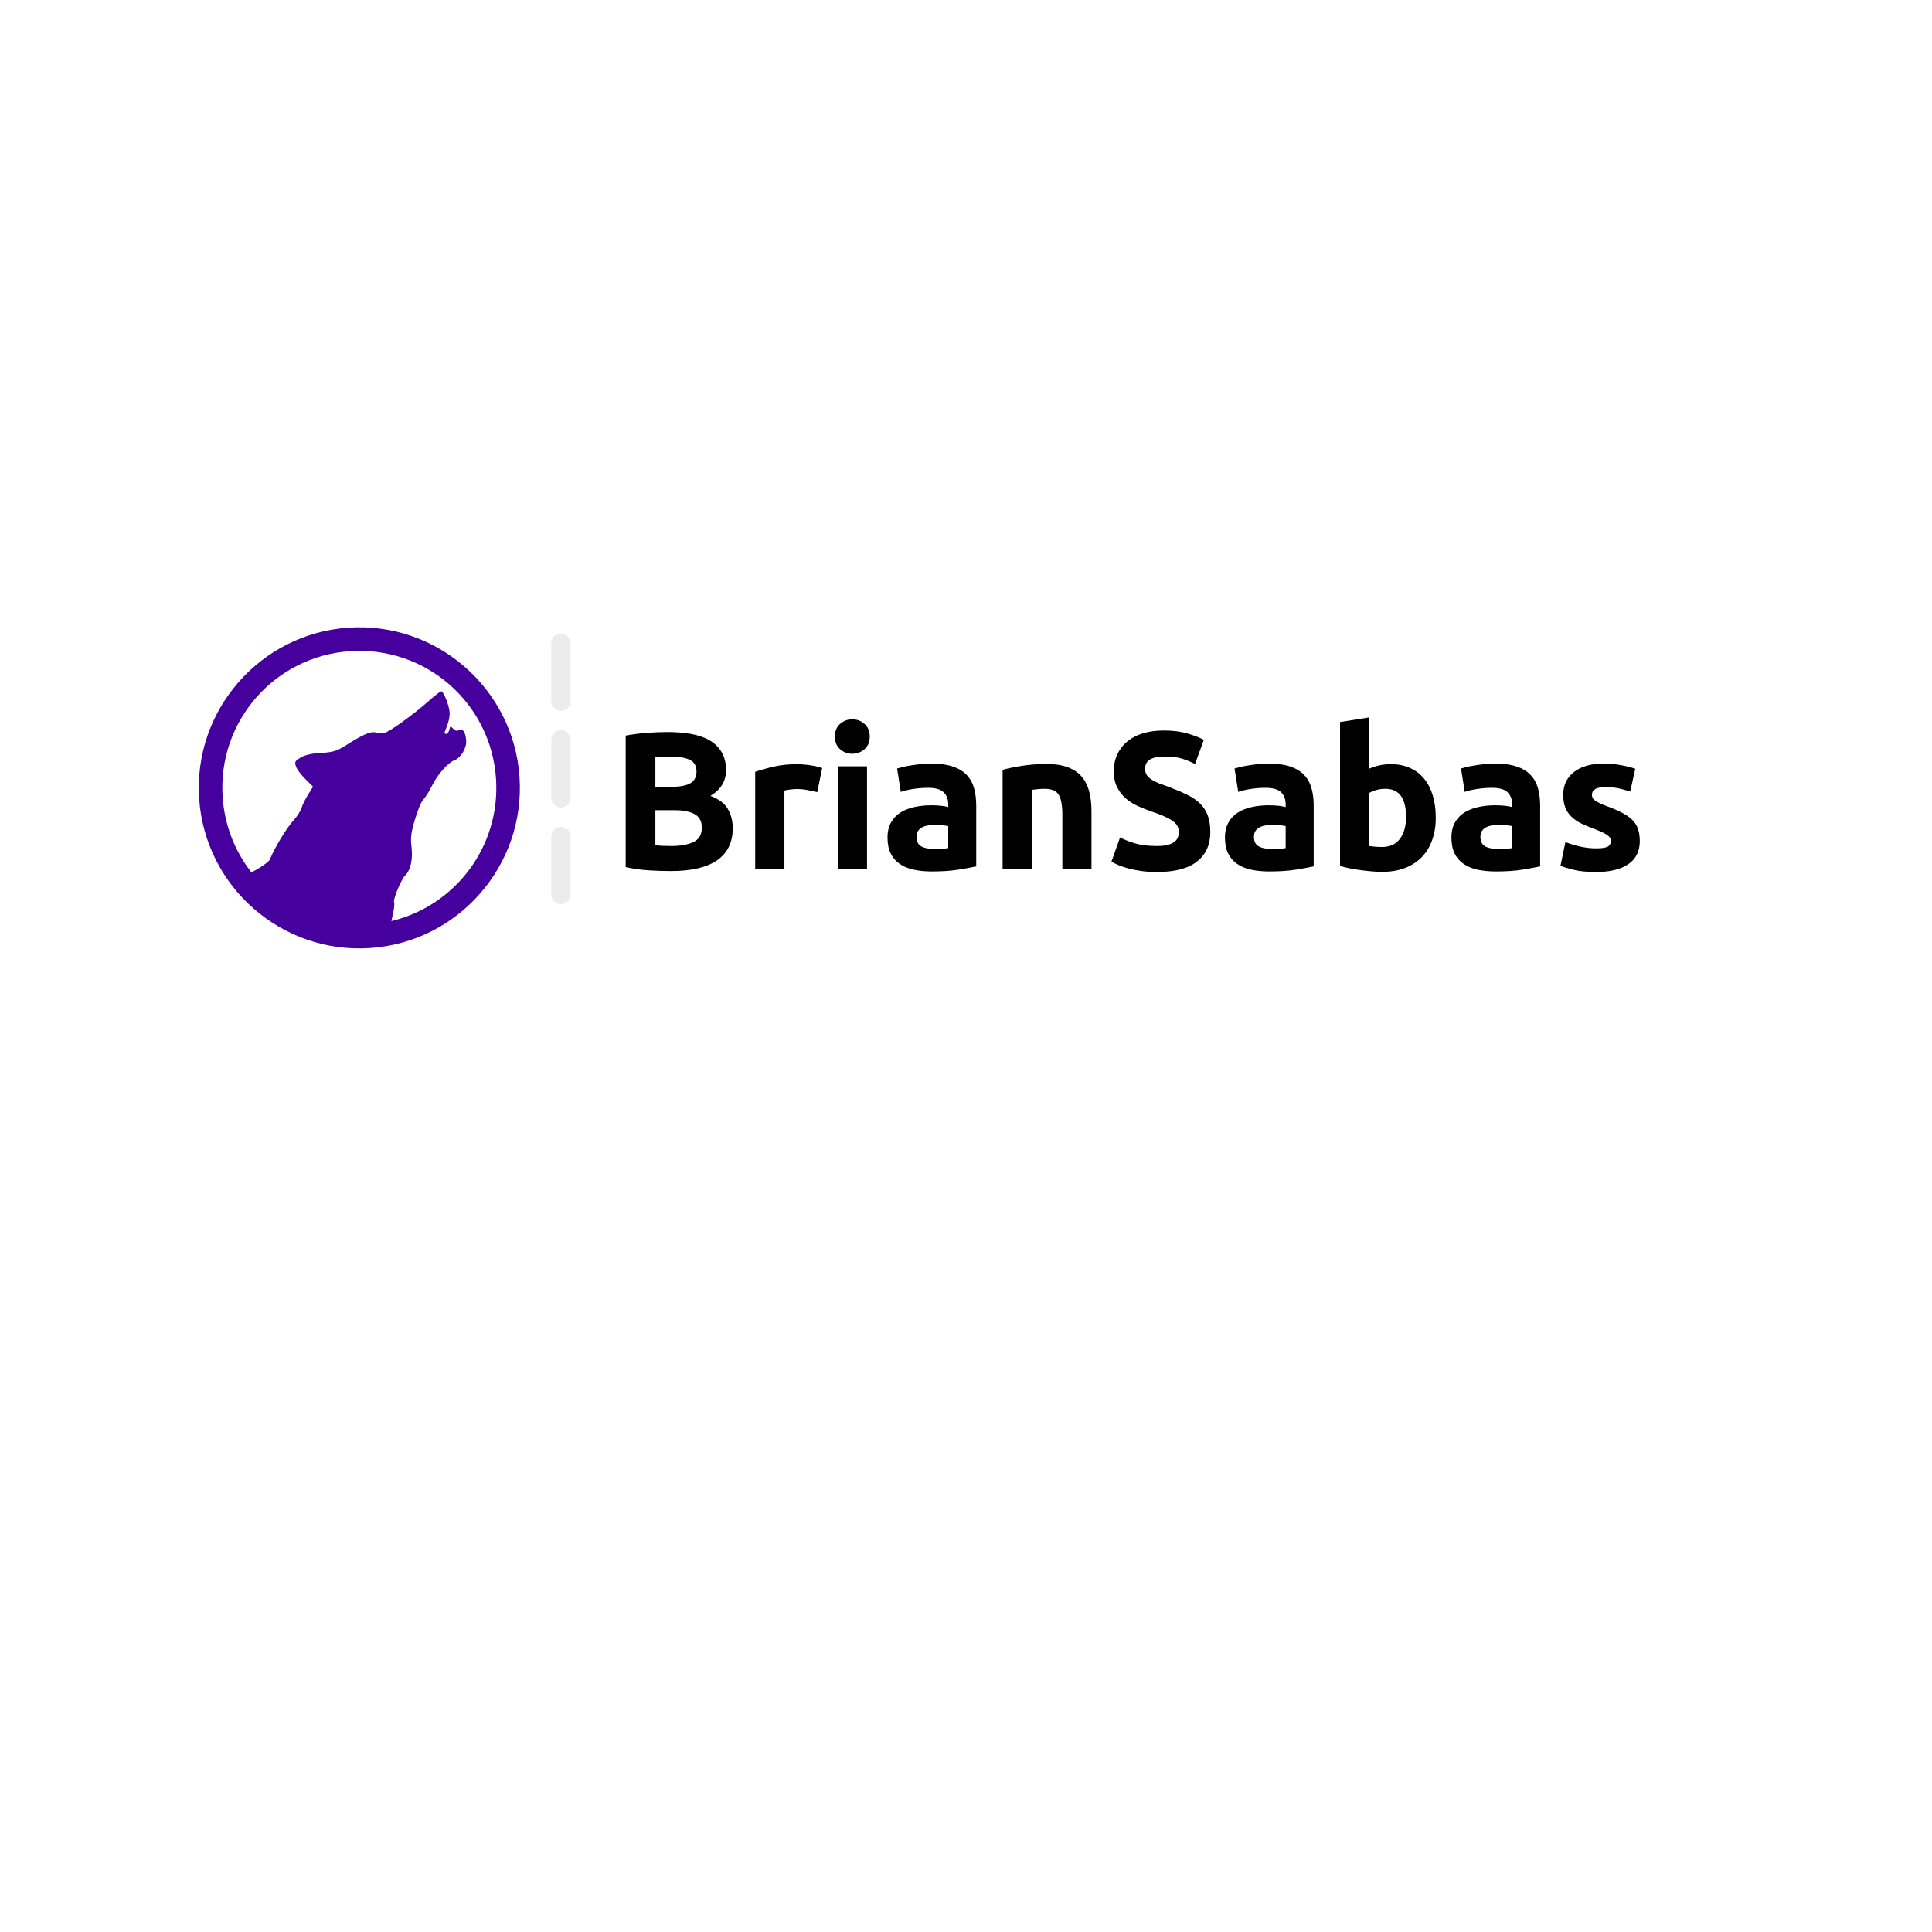 <?xml version="1.0" encoding="UTF-8"?>
<svg xmlns="http://www.w3.org/2000/svg" xmlns:xlink="http://www.w3.org/1999/xlink" width="375pt" height="375pt" viewBox="0 0 375 375" version="1.2">
<defs>
<g>
<symbol overflow="visible" id="glyph0-0">
<path style="stroke:none;" d="M 1.906 0 L 1.906 -28.5 L 17.094 -28.5 L 17.094 0 Z M 15.203 -1.906 L 15.203 -26.594 L 3.797 -26.594 L 3.797 -1.906 Z M 15.203 -1.906 "/>
</symbol>
<symbol overflow="visible" id="glyph0-1">
<path style="stroke:none;" d="M 11.812 0.344 C 10.375 0.344 8.938 0.297 7.5 0.203 C 6.07 0.117 4.586 -0.086 3.047 -0.422 L 3.047 -25.953 C 4.254 -26.18 5.582 -26.352 7.031 -26.469 C 8.477 -26.582 9.82 -26.641 11.062 -26.641 C 12.727 -26.641 14.266 -26.52 15.672 -26.281 C 17.078 -26.039 18.285 -25.629 19.297 -25.047 C 20.316 -24.461 21.109 -23.691 21.672 -22.734 C 22.242 -21.785 22.531 -20.617 22.531 -19.234 C 22.531 -17.129 21.52 -15.469 19.5 -14.25 C 21.164 -13.613 22.301 -12.75 22.906 -11.656 C 23.52 -10.57 23.828 -9.348 23.828 -7.984 C 23.828 -5.223 22.816 -3.145 20.797 -1.75 C 18.785 -0.352 15.789 0.344 11.812 0.344 Z M 8.812 -11.469 L 8.812 -4.672 C 9.25 -4.617 9.719 -4.578 10.219 -4.547 C 10.727 -4.523 11.285 -4.516 11.891 -4.516 C 13.66 -4.516 15.094 -4.77 16.188 -5.281 C 17.281 -5.789 17.828 -6.727 17.828 -8.094 C 17.828 -9.312 17.367 -10.176 16.453 -10.688 C 15.547 -11.207 14.242 -11.469 12.547 -11.469 Z M 8.812 -16 L 11.703 -16 C 13.523 -16 14.828 -16.234 15.609 -16.703 C 16.398 -17.172 16.797 -17.926 16.797 -18.969 C 16.797 -20.031 16.391 -20.773 15.578 -21.203 C 14.766 -21.629 13.578 -21.844 12.016 -21.844 C 11.504 -21.844 10.957 -21.836 10.375 -21.828 C 9.789 -21.816 9.27 -21.785 8.812 -21.734 Z M 8.812 -16 "/>
</symbol>
<symbol overflow="visible" id="glyph0-2">
<path style="stroke:none;" d="M 14.703 -14.969 C 14.203 -15.094 13.609 -15.223 12.922 -15.359 C 12.234 -15.504 11.5 -15.578 10.719 -15.578 C 10.363 -15.578 9.938 -15.547 9.438 -15.484 C 8.945 -15.422 8.578 -15.352 8.328 -15.281 L 8.328 0 L 2.656 0 L 2.656 -18.922 C 3.676 -19.273 4.875 -19.609 6.25 -19.922 C 7.633 -20.242 9.176 -20.406 10.875 -20.406 C 11.176 -20.406 11.539 -20.383 11.969 -20.344 C 12.395 -20.312 12.82 -20.266 13.25 -20.203 C 13.688 -20.141 14.117 -20.062 14.547 -19.969 C 14.984 -19.883 15.352 -19.773 15.656 -19.641 Z M 14.703 -14.969 "/>
</symbol>
<symbol overflow="visible" id="glyph0-3">
<path style="stroke:none;" d="M 8.328 0 L 2.656 0 L 2.656 -19.984 L 8.328 -19.984 Z M 8.859 -25.766 C 8.859 -24.723 8.52 -23.906 7.844 -23.312 C 7.176 -22.719 6.383 -22.422 5.469 -22.422 C 4.562 -22.422 3.77 -22.719 3.094 -23.312 C 2.426 -23.906 2.094 -24.723 2.094 -25.766 C 2.094 -26.805 2.426 -27.625 3.094 -28.219 C 3.77 -28.812 4.562 -29.109 5.469 -29.109 C 6.383 -29.109 7.176 -28.812 7.844 -28.219 C 8.52 -27.625 8.859 -26.805 8.859 -25.766 Z M 8.859 -25.766 "/>
</symbol>
<symbol overflow="visible" id="glyph0-4">
<path style="stroke:none;" d="M 10.297 -3.953 C 10.859 -3.953 11.391 -3.961 11.891 -3.984 C 12.398 -4.016 12.805 -4.055 13.109 -4.109 L 13.109 -8.391 C 12.879 -8.441 12.535 -8.492 12.078 -8.547 C 11.629 -8.598 11.211 -8.625 10.828 -8.625 C 10.297 -8.625 9.797 -8.594 9.328 -8.531 C 8.859 -8.469 8.445 -8.348 8.094 -8.172 C 7.738 -7.992 7.457 -7.75 7.25 -7.438 C 7.051 -7.133 6.953 -6.758 6.953 -6.312 C 6.953 -5.426 7.25 -4.812 7.844 -4.469 C 8.438 -4.125 9.254 -3.953 10.297 -3.953 Z M 9.844 -20.516 C 11.508 -20.516 12.898 -20.32 14.016 -19.938 C 15.129 -19.562 16.02 -19.02 16.688 -18.312 C 17.363 -17.602 17.844 -16.742 18.125 -15.734 C 18.406 -14.723 18.547 -13.594 18.547 -12.344 L 18.547 -0.562 C 17.734 -0.383 16.602 -0.176 15.156 0.062 C 13.719 0.301 11.973 0.422 9.922 0.422 C 8.629 0.422 7.457 0.305 6.406 0.078 C 5.352 -0.148 4.445 -0.523 3.688 -1.047 C 2.926 -1.566 2.344 -2.242 1.938 -3.078 C 1.531 -3.91 1.328 -4.938 1.328 -6.156 C 1.328 -7.32 1.562 -8.312 2.031 -9.125 C 2.5 -9.938 3.125 -10.582 3.906 -11.062 C 4.695 -11.539 5.598 -11.883 6.609 -12.094 C 7.617 -12.312 8.672 -12.422 9.766 -12.422 C 10.504 -12.422 11.156 -12.391 11.719 -12.328 C 12.289 -12.266 12.754 -12.18 13.109 -12.078 L 13.109 -12.609 C 13.109 -13.578 12.816 -14.352 12.234 -14.938 C 11.648 -15.52 10.641 -15.812 9.203 -15.812 C 8.234 -15.812 7.281 -15.738 6.344 -15.594 C 5.406 -15.457 4.594 -15.266 3.906 -15.016 L 3.188 -19.562 C 3.52 -19.664 3.93 -19.773 4.422 -19.891 C 4.922 -20.004 5.461 -20.102 6.047 -20.188 C 6.629 -20.281 7.242 -20.359 7.891 -20.422 C 8.535 -20.484 9.188 -20.516 9.844 -20.516 Z M 9.844 -20.516 "/>
</symbol>
<symbol overflow="visible" id="glyph0-5">
<path style="stroke:none;" d="M 2.656 -19.297 C 3.625 -19.578 4.863 -19.836 6.375 -20.078 C 7.895 -20.316 9.492 -20.438 11.172 -20.438 C 12.867 -20.438 14.281 -20.211 15.406 -19.766 C 16.531 -19.328 17.422 -18.703 18.078 -17.891 C 18.742 -17.086 19.211 -16.129 19.484 -15.016 C 19.766 -13.898 19.906 -12.656 19.906 -11.281 L 19.906 0 L 14.25 0 L 14.25 -10.609 C 14.25 -12.43 14.008 -13.723 13.531 -14.484 C 13.051 -15.242 12.148 -15.625 10.828 -15.625 C 10.422 -15.625 9.988 -15.602 9.531 -15.562 C 9.082 -15.52 8.68 -15.473 8.328 -15.422 L 8.328 0 L 2.656 0 Z M 2.656 -19.297 "/>
</symbol>
<symbol overflow="visible" id="glyph0-6">
<path style="stroke:none;" d="M 10.219 -4.516 C 11.051 -4.516 11.738 -4.582 12.281 -4.719 C 12.832 -4.863 13.27 -5.055 13.594 -5.297 C 13.926 -5.535 14.156 -5.82 14.281 -6.156 C 14.414 -6.488 14.484 -6.859 14.484 -7.266 C 14.484 -8.117 14.078 -8.832 13.266 -9.406 C 12.453 -9.977 11.055 -10.594 9.078 -11.25 C 8.223 -11.551 7.363 -11.895 6.5 -12.281 C 5.633 -12.676 4.859 -13.172 4.172 -13.766 C 3.492 -14.367 2.938 -15.094 2.5 -15.938 C 2.07 -16.789 1.859 -17.82 1.859 -19.031 C 1.859 -20.25 2.086 -21.344 2.547 -22.312 C 3.004 -23.289 3.648 -24.125 4.484 -24.812 C 5.316 -25.5 6.328 -26.023 7.516 -26.391 C 8.711 -26.754 10.055 -26.938 11.547 -26.938 C 13.328 -26.938 14.863 -26.742 16.156 -26.359 C 17.445 -25.984 18.508 -25.57 19.344 -25.125 L 17.625 -20.438 C 16.895 -20.82 16.078 -21.16 15.172 -21.453 C 14.273 -21.742 13.195 -21.891 11.938 -21.891 C 10.508 -21.891 9.484 -21.691 8.859 -21.297 C 8.242 -20.898 7.938 -20.301 7.938 -19.5 C 7.938 -19.008 8.051 -18.598 8.281 -18.266 C 8.508 -17.941 8.832 -17.645 9.25 -17.375 C 9.664 -17.113 10.145 -16.875 10.688 -16.656 C 11.238 -16.445 11.844 -16.227 12.5 -16 C 13.863 -15.488 15.051 -14.984 16.062 -14.484 C 17.082 -13.992 17.926 -13.422 18.594 -12.766 C 19.27 -12.109 19.77 -11.336 20.094 -10.453 C 20.426 -9.566 20.594 -8.488 20.594 -7.219 C 20.594 -4.758 19.727 -2.852 18 -1.5 C 16.281 -0.145 13.688 0.531 10.219 0.531 C 9.051 0.531 8 0.457 7.062 0.312 C 6.125 0.176 5.297 0.008 4.578 -0.188 C 3.859 -0.395 3.238 -0.609 2.719 -0.828 C 2.195 -1.055 1.758 -1.273 1.406 -1.484 L 3.078 -6.188 C 3.859 -5.758 4.828 -5.375 5.984 -5.031 C 7.141 -4.688 8.551 -4.516 10.219 -4.516 Z M 10.219 -4.516 "/>
</symbol>
<symbol overflow="visible" id="glyph0-7">
<path style="stroke:none;" d="M 15.469 -10.141 C 15.469 -13.797 14.125 -15.625 11.438 -15.625 C 10.852 -15.625 10.273 -15.547 9.703 -15.391 C 9.141 -15.234 8.68 -15.039 8.328 -14.812 L 8.328 -4.516 C 8.598 -4.473 8.945 -4.43 9.375 -4.391 C 9.812 -4.348 10.285 -4.328 10.797 -4.328 C 12.336 -4.328 13.5 -4.859 14.281 -5.922 C 15.07 -6.992 15.469 -8.398 15.469 -10.141 Z M 21.234 -10 C 21.234 -8.395 21 -6.945 20.531 -5.656 C 20.07 -4.363 19.395 -3.258 18.5 -2.344 C 17.613 -1.438 16.523 -0.734 15.234 -0.234 C 13.941 0.254 12.473 0.5 10.828 0.5 C 10.141 0.5 9.422 0.461 8.672 0.391 C 7.93 0.328 7.195 0.242 6.469 0.141 C 5.75 0.047 5.062 -0.066 4.406 -0.203 C 3.75 -0.348 3.164 -0.492 2.656 -0.641 L 2.656 -28.578 L 8.328 -29.484 L 8.328 -19.531 C 8.953 -19.812 9.609 -20.023 10.297 -20.172 C 10.984 -20.328 11.719 -20.406 12.5 -20.406 C 13.914 -20.406 15.164 -20.156 16.25 -19.656 C 17.344 -19.164 18.258 -18.461 19 -17.547 C 19.738 -16.641 20.297 -15.547 20.672 -14.266 C 21.047 -12.984 21.234 -11.562 21.234 -10 Z M 21.234 -10 "/>
</symbol>
<symbol overflow="visible" id="glyph0-8">
<path style="stroke:none;" d="M 8.391 -4.062 C 9.43 -4.062 10.164 -4.16 10.594 -4.359 C 11.031 -4.566 11.25 -4.961 11.25 -5.547 C 11.25 -6.004 10.969 -6.406 10.406 -6.75 C 9.852 -7.094 9.004 -7.477 7.859 -7.906 C 6.973 -8.227 6.172 -8.566 5.453 -8.922 C 4.734 -9.285 4.117 -9.711 3.609 -10.203 C 3.098 -10.691 2.703 -11.281 2.422 -11.969 C 2.148 -12.656 2.016 -13.477 2.016 -14.438 C 2.016 -16.312 2.707 -17.789 4.094 -18.875 C 5.488 -19.969 7.406 -20.516 9.844 -20.516 C 11.062 -20.516 12.227 -20.406 13.344 -20.188 C 14.457 -19.977 15.344 -19.75 16 -19.5 L 15.016 -15.094 C 14.348 -15.312 13.629 -15.508 12.859 -15.688 C 12.086 -15.863 11.223 -15.953 10.266 -15.953 C 8.484 -15.953 7.594 -15.461 7.594 -14.484 C 7.594 -14.254 7.629 -14.051 7.703 -13.875 C 7.785 -13.695 7.941 -13.523 8.172 -13.359 C 8.398 -13.191 8.707 -13.016 9.094 -12.828 C 9.488 -12.641 9.992 -12.43 10.609 -12.203 C 11.848 -11.742 12.867 -11.289 13.672 -10.844 C 14.484 -10.406 15.125 -9.926 15.594 -9.406 C 16.062 -8.883 16.391 -8.305 16.578 -7.672 C 16.773 -7.035 16.875 -6.301 16.875 -5.469 C 16.875 -3.5 16.129 -2.004 14.641 -0.984 C 13.16 0.023 11.066 0.531 8.359 0.531 C 6.586 0.531 5.113 0.379 3.938 0.078 C 2.758 -0.223 1.941 -0.477 1.484 -0.688 L 2.438 -5.281 C 3.395 -4.906 4.379 -4.609 5.391 -4.391 C 6.41 -4.172 7.41 -4.062 8.391 -4.062 Z M 8.391 -4.062 "/>
</symbol>
</g>
<filter id="alpha" filterUnits="objectBoundingBox" x="0%" y="0%" width="100%" height="100%">
  <feColorMatrix type="matrix" in="SourceGraphic" values="0 0 0 0 1 0 0 0 0 1 0 0 0 0 1 0 0 0 1 0"/>
</filter>
<mask id="mask0">
  <g filter="url(#alpha)">
<rect x="0" y="0" width="375" height="375" style="fill:rgb(0%,0%,0%);fill-opacity:0.078;stroke:none;"/>
  </g>
</mask>
<clipPath id="clip2">
  <path d="M 2 0.879 L 6 0.879 L 6 54 L 2 54 Z M 2 0.879 "/>
</clipPath>
<clipPath id="clip1">
  <rect x="0" y="0" width="8" height="62"/>
</clipPath>
<g id="surface5" clip-path="url(#clip1)">
<g clip-path="url(#clip2)" clip-rule="nonzero">
<path style=" stroke:none;fill-rule:nonzero;fill:rgb(0%,0%,0%);fill-opacity:1;" d="M 5.75 2.84 L 5.75 14.098 C 5.75 14.348 5.699 14.586 5.605 14.816 C 5.512 15.043 5.375 15.246 5.199 15.422 C 5.023 15.598 4.82 15.734 4.59 15.832 C 4.359 15.926 4.121 15.973 3.875 15.973 C 3.625 15.973 3.387 15.926 3.156 15.832 C 2.926 15.734 2.723 15.598 2.547 15.422 C 2.371 15.246 2.238 15.043 2.141 14.816 C 2.047 14.586 2 14.348 2 14.098 L 2 2.84 C 2 2.59 2.047 2.352 2.141 2.121 C 2.238 1.891 2.371 1.691 2.547 1.516 C 2.723 1.336 2.926 1.203 3.156 1.105 C 3.387 1.012 3.625 0.965 3.875 0.965 C 4.121 0.965 4.359 1.012 4.59 1.105 C 4.82 1.203 5.023 1.336 5.199 1.516 C 5.375 1.691 5.512 1.891 5.605 2.121 C 5.699 2.352 5.75 2.59 5.75 2.84 Z M 5.75 21.602 L 5.75 32.859 C 5.75 33.105 5.699 33.348 5.605 33.574 C 5.512 33.805 5.375 34.008 5.199 34.184 C 5.023 34.359 4.82 34.496 4.59 34.59 C 4.359 34.688 4.121 34.734 3.875 34.734 C 3.625 34.734 3.387 34.688 3.156 34.59 C 2.926 34.496 2.723 34.359 2.547 34.184 C 2.371 34.008 2.238 33.805 2.141 33.574 C 2.047 33.348 2 33.105 2 32.859 L 2 21.602 C 2 21.352 2.047 21.113 2.141 20.883 C 2.238 20.652 2.371 20.449 2.547 20.273 C 2.723 20.098 2.926 19.965 3.156 19.867 C 3.387 19.773 3.625 19.727 3.875 19.727 C 4.121 19.727 4.359 19.773 4.59 19.867 C 4.82 19.965 5.023 20.098 5.199 20.273 C 5.375 20.449 5.512 20.652 5.605 20.883 C 5.699 21.113 5.75 21.352 5.75 21.602 Z M 5.75 40.363 L 5.75 51.617 C 5.75 51.867 5.699 52.105 5.605 52.336 C 5.512 52.566 5.375 52.77 5.199 52.945 C 5.023 53.121 4.82 53.258 4.59 53.352 C 4.359 53.449 4.121 53.496 3.875 53.496 C 3.625 53.496 3.387 53.449 3.156 53.352 C 2.926 53.258 2.723 53.121 2.547 52.945 C 2.371 52.77 2.238 52.566 2.141 52.336 C 2.047 52.105 2 51.867 2 51.617 L 2 40.363 C 2 40.113 2.047 39.875 2.141 39.645 C 2.238 39.414 2.371 39.211 2.547 39.035 C 2.723 38.859 2.926 38.723 3.156 38.629 C 3.387 38.535 3.625 38.484 3.875 38.484 C 4.121 38.484 4.359 38.535 4.59 38.629 C 4.82 38.723 5.023 38.859 5.199 39.035 C 5.375 39.211 5.512 39.414 5.605 39.645 C 5.699 39.875 5.75 40.113 5.75 40.363 Z M 5.75 40.363 "/>
</g>
</g>
</defs>
<g id="surface1">
<path style=" stroke:none;fill-rule:nonzero;fill:rgb(27.06%,0%,61.569%);fill-opacity:1;" d="M 67.641 121.828 C 50.496 122.988 37.496 137.879 38.656 155.02 C 39.816 172.164 54.703 185.172 71.848 184.012 C 88.992 182.855 102 167.961 100.84 150.816 C 99.68 133.672 84.785 120.672 67.645 121.828 Z M 67.949 126.391 C 82.629 125.398 95.285 136.445 96.277 151.125 C 97.168 164.285 88.375 175.82 75.969 178.781 C 76.023 178.578 76.066 178.359 76.102 178.137 C 76.43 177.008 76.629 175.324 76.508 175.18 C 76.18 174.789 77.84 170.688 78.633 169.945 C 79.68 168.957 80.172 166.746 79.875 164.371 C 79.656 162.605 79.773 161.688 80.527 159.113 C 81.113 157.121 81.715 155.703 82.195 155.176 C 82.605 154.723 83.387 153.457 83.922 152.371 C 84.953 150.289 86.961 148.031 88.207 147.562 C 89.461 147.09 90.602 145.176 90.484 143.746 C 90.348 142.062 89.867 141.363 89.102 141.723 C 88.656 141.93 88.355 141.852 87.938 141.414 C 87.441 140.895 87.352 140.922 87.223 141.613 C 87.145 142.051 86.855 142.43 86.578 142.449 C 86.191 142.48 86.215 142.176 86.691 141.098 C 87.031 140.336 87.297 139.137 87.285 138.438 C 87.27 137.195 86.18 134.336 85.668 134.184 C 85.527 134.145 84.465 134.953 83.316 135.977 C 80.223 138.73 75.355 142.219 74.512 142.289 C 74.105 142.32 73.34 142.258 72.809 142.152 C 71.832 141.953 70.363 142.617 66.887 144.824 C 65.383 145.773 64.484 146.035 62.355 146.133 C 60.719 146.203 59.211 146.535 58.434 146.992 C 57.273 147.676 57.188 147.816 57.406 148.66 C 57.535 149.172 58.344 150.285 59.203 151.141 L 60.766 152.695 L 59.812 154.207 C 59.289 155.039 58.703 156.215 58.523 156.82 C 58.344 157.422 57.645 158.512 56.965 159.242 C 55.656 160.652 53.184 164.75 52.391 166.812 C 52.191 167.324 50.184 168.652 48.793 169.324 C 45.621 165.27 43.59 160.25 43.215 154.715 C 42.223 140.035 53.27 127.383 67.949 126.391 Z M 67.949 126.391 "/>
<g style="fill:rgb(0%,0%,0%);fill-opacity:1;">
  <use xlink:href="#glyph0-1" x="118.397" y="168.729"/>
</g>
<g style="fill:rgb(0%,0%,0%);fill-opacity:1;">
  <use xlink:href="#glyph0-2" x="143.927" y="168.729"/>
</g>
<g style="fill:rgb(0%,0%,0%);fill-opacity:1;">
  <use xlink:href="#glyph0-3" x="159.96" y="168.729"/>
</g>
<g style="fill:rgb(0%,0%,0%);fill-opacity:1;">
  <use xlink:href="#glyph0-4" x="170.94" y="168.729"/>
</g>
<g style="fill:rgb(0%,0%,0%);fill-opacity:1;">
  <use xlink:href="#glyph0-5" x="191.95" y="168.729"/>
</g>
<g style="fill:rgb(0%,0%,0%);fill-opacity:1;">
  <use xlink:href="#glyph0-6" x="214.327" y="168.729"/>
</g>
<g style="fill:rgb(0%,0%,0%);fill-opacity:1;">
  <use xlink:href="#glyph0-4" x="236.438" y="168.729"/>
</g>
<g style="fill:rgb(0%,0%,0%);fill-opacity:1;">
  <use xlink:href="#glyph0-7" x="257.448" y="168.729"/>
</g>
<g style="fill:rgb(0%,0%,0%);fill-opacity:1;">
  <use xlink:href="#glyph0-4" x="280.395" y="168.729"/>
</g>
<g style="fill:rgb(0%,0%,0%);fill-opacity:1;">
  <use xlink:href="#glyph0-8" x="301.405" y="168.729"/>
</g>
<use xlink:href="#surface5" transform="matrix(1,0,0,1,105,122)" mask="url(#mask0)"/>
</g>
</svg>
